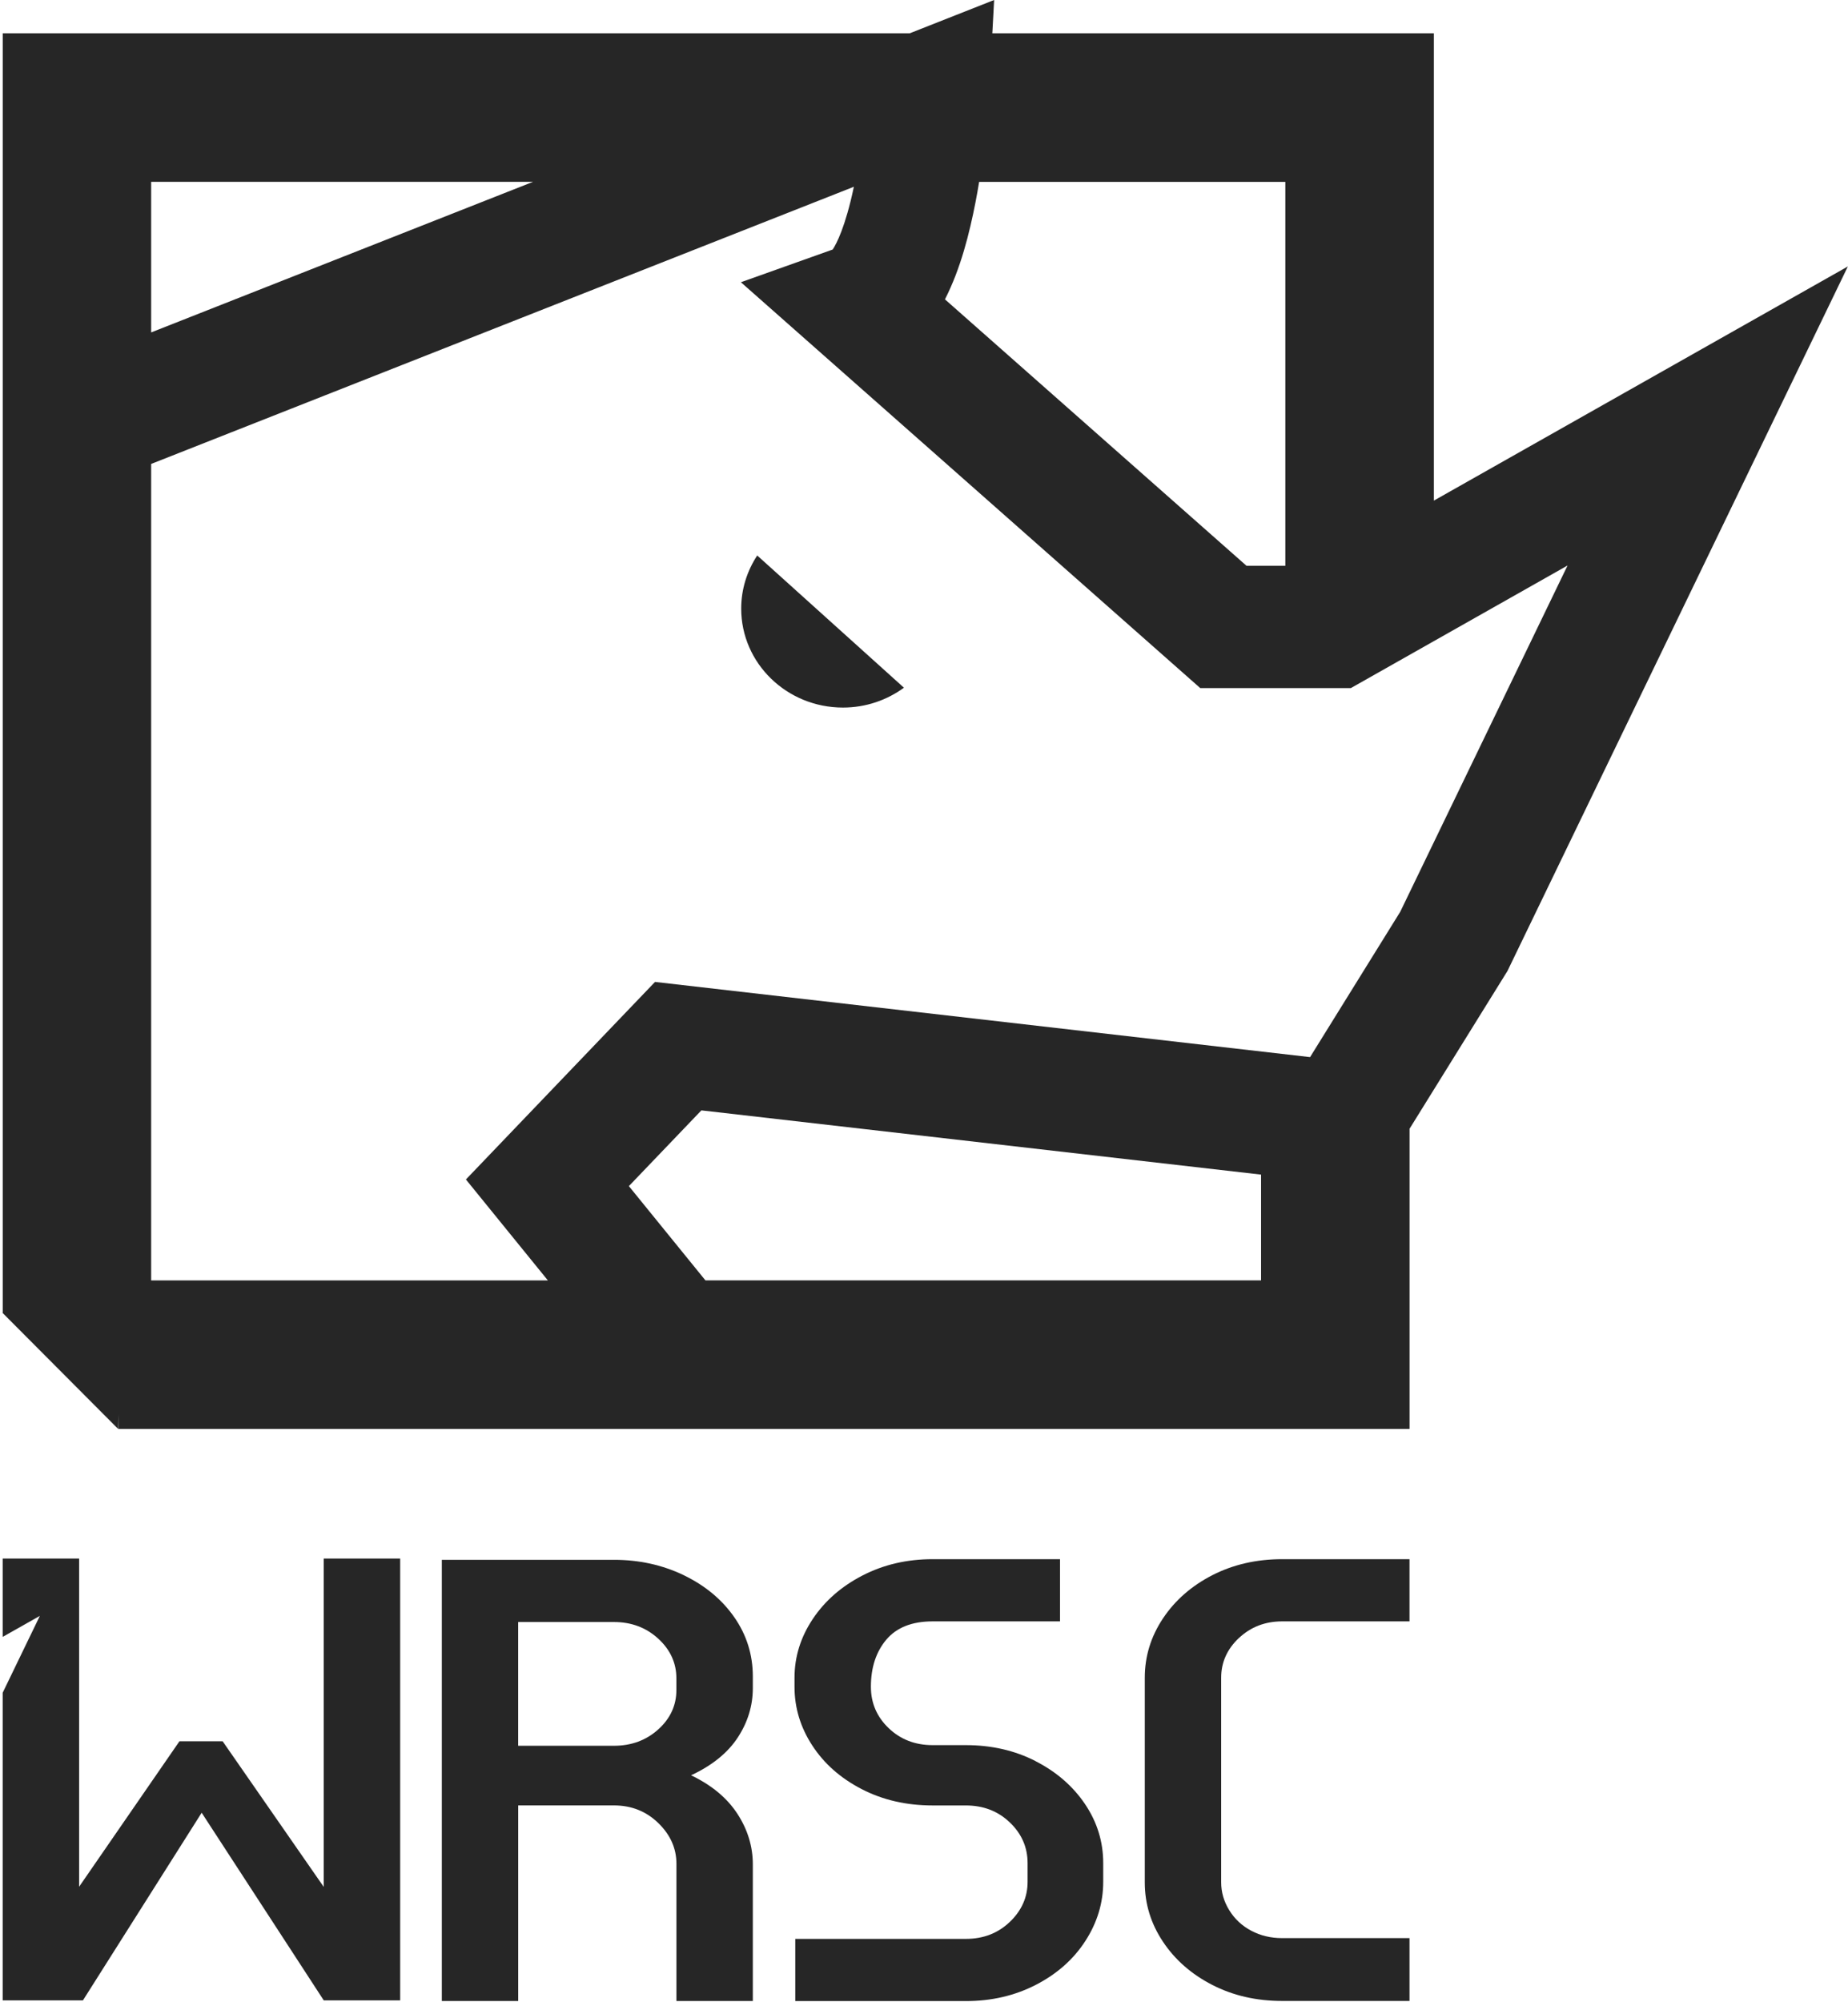 <svg width="434" height="470" viewBox="0 0 434 470" fill="none" xmlns="http://www.w3.org/2000/svg">
<path d="M354.06 227.85L433.97 62.54L336.74 117.51V7.82H233.05L233.47 0L213.64 7.82H0.64V308.13H0.55L27.73 335.4L27.8 331.96V335.42H331.03V264.96L354.07 227.85H354.06ZM328.86 214L307.67 248.14L153.83 230.49L109.42 276.86L128.67 300.56H35.5V108.9L200.53 43.84C198.52 53.38 196.4 57.3 195.56 58.57L174 66.25L281.88 161.52H317.24L368.14 132.74L328.86 213.99V214ZM301.86 132.81H292.74L221.92 70.27C225.63 63.04 227.71 54.59 229.09 47.5C229.41 45.87 229.69 44.26 229.95 42.69H301.86V132.81ZM125.18 42.68L35.5 78.03V42.68H125.18ZM165.67 300.55L147.69 278.42L164.72 260.64L296.16 275.72V300.55H165.67Z" fill="#262626"/>
<path d="M174.07 142.86C174.07 155.69 184.77 166.09 197.97 166.09C203.35 166.09 208.29 164.34 212.29 161.43L177.83 130.39C175.46 134 174.07 138.27 174.07 142.86Z" fill="#262626"/>
<path d="M160.58 369.75C155.56 367.34 150.1 366.14 144.18 366.14H103.76V469.7H121.7V423.79H144.18C148.29 423.79 151.76 425.17 154.6 427.93C157.44 430.69 158.86 433.88 158.86 437.49V469.7H176.8V437.64C176.8 433.43 175.59 429.46 173.17 425.75C170.75 422.04 167.13 419.03 162.3 416.72C167.25 414.41 170.91 411.45 173.27 407.84C175.63 404.23 176.8 400.37 176.8 396.25V393.54C176.8 388.42 175.35 383.78 172.45 379.62C169.55 375.46 165.59 372.17 160.58 369.76V369.75ZM158.85 396.69C158.85 400.3 157.43 403.39 154.59 405.95C151.75 408.51 148.27 409.79 144.17 409.79H121.69V380.74H144.17C148.28 380.74 151.75 382.05 154.59 384.65C157.43 387.26 158.85 390.37 158.85 393.98V396.69Z" fill="#262626"/>
<path d="M243.22 413.4C238.33 410.89 232.86 409.64 226.82 409.64H219.03C214.92 409.64 211.48 408.31 208.7 405.65C205.92 402.99 204.53 399.76 204.53 395.94C204.53 391.42 205.74 387.74 208.15 384.88C210.57 382.02 214.19 380.59 219.03 380.59H248.94V365.99H219.03C212.99 365.99 207.49 367.27 202.54 369.83C197.58 372.39 193.69 375.8 190.85 380.07C188.01 384.34 186.59 388.93 186.59 393.84V395.95C186.59 400.87 187.98 405.46 190.76 409.72C193.54 413.99 197.4 417.4 202.36 419.96C207.31 422.52 212.87 423.8 219.04 423.8H226.83C230.94 423.8 234.38 425.13 237.16 427.79C239.94 430.45 241.33 433.64 241.33 437.35V441.72C241.33 445.33 239.94 448.47 237.16 451.13C234.38 453.79 230.94 455.12 226.83 455.12H186.77V469.72H226.83C232.87 469.72 238.37 468.44 243.32 465.88C248.27 463.32 252.14 459.89 254.92 455.57C257.7 451.26 259.09 446.64 259.09 441.72V437.35C259.09 432.33 257.67 427.72 254.83 423.5C251.99 419.29 248.12 415.92 243.23 413.42L243.22 413.4Z" fill="#262626"/>
<path d="M290.96 384.5C293.74 381.89 297.12 380.59 301.11 380.59H331.02V365.99H301.11C295.07 365.99 289.6 367.25 284.71 369.75C279.82 372.26 275.95 375.65 273.11 379.91C270.27 384.18 268.85 388.82 268.85 393.83V441.85C268.85 446.87 270.27 451.51 273.11 455.77C275.95 460.04 279.82 463.42 284.71 465.93C289.6 468.44 295.07 469.69 301.11 469.69H331.02V454.94H301.11C298.45 454.94 296.03 454.36 293.86 453.21C291.68 452.06 289.96 450.45 288.69 448.39C287.42 446.33 286.79 444.15 286.79 441.84V393.82C286.79 390.21 288.18 387.1 290.96 384.49V384.5Z" fill="#262626"/>
<path d="M76.03 365.84V442.92L52.29 408.74H42.14L18.58 442.88V365.84H0.63V384.23L9.36 379.3L0.63 397.34V469.55H19.48L47.36 425.51L76.03 469.55H93.98V365.84H76.03Z" fill="#262626"/>
</svg>
